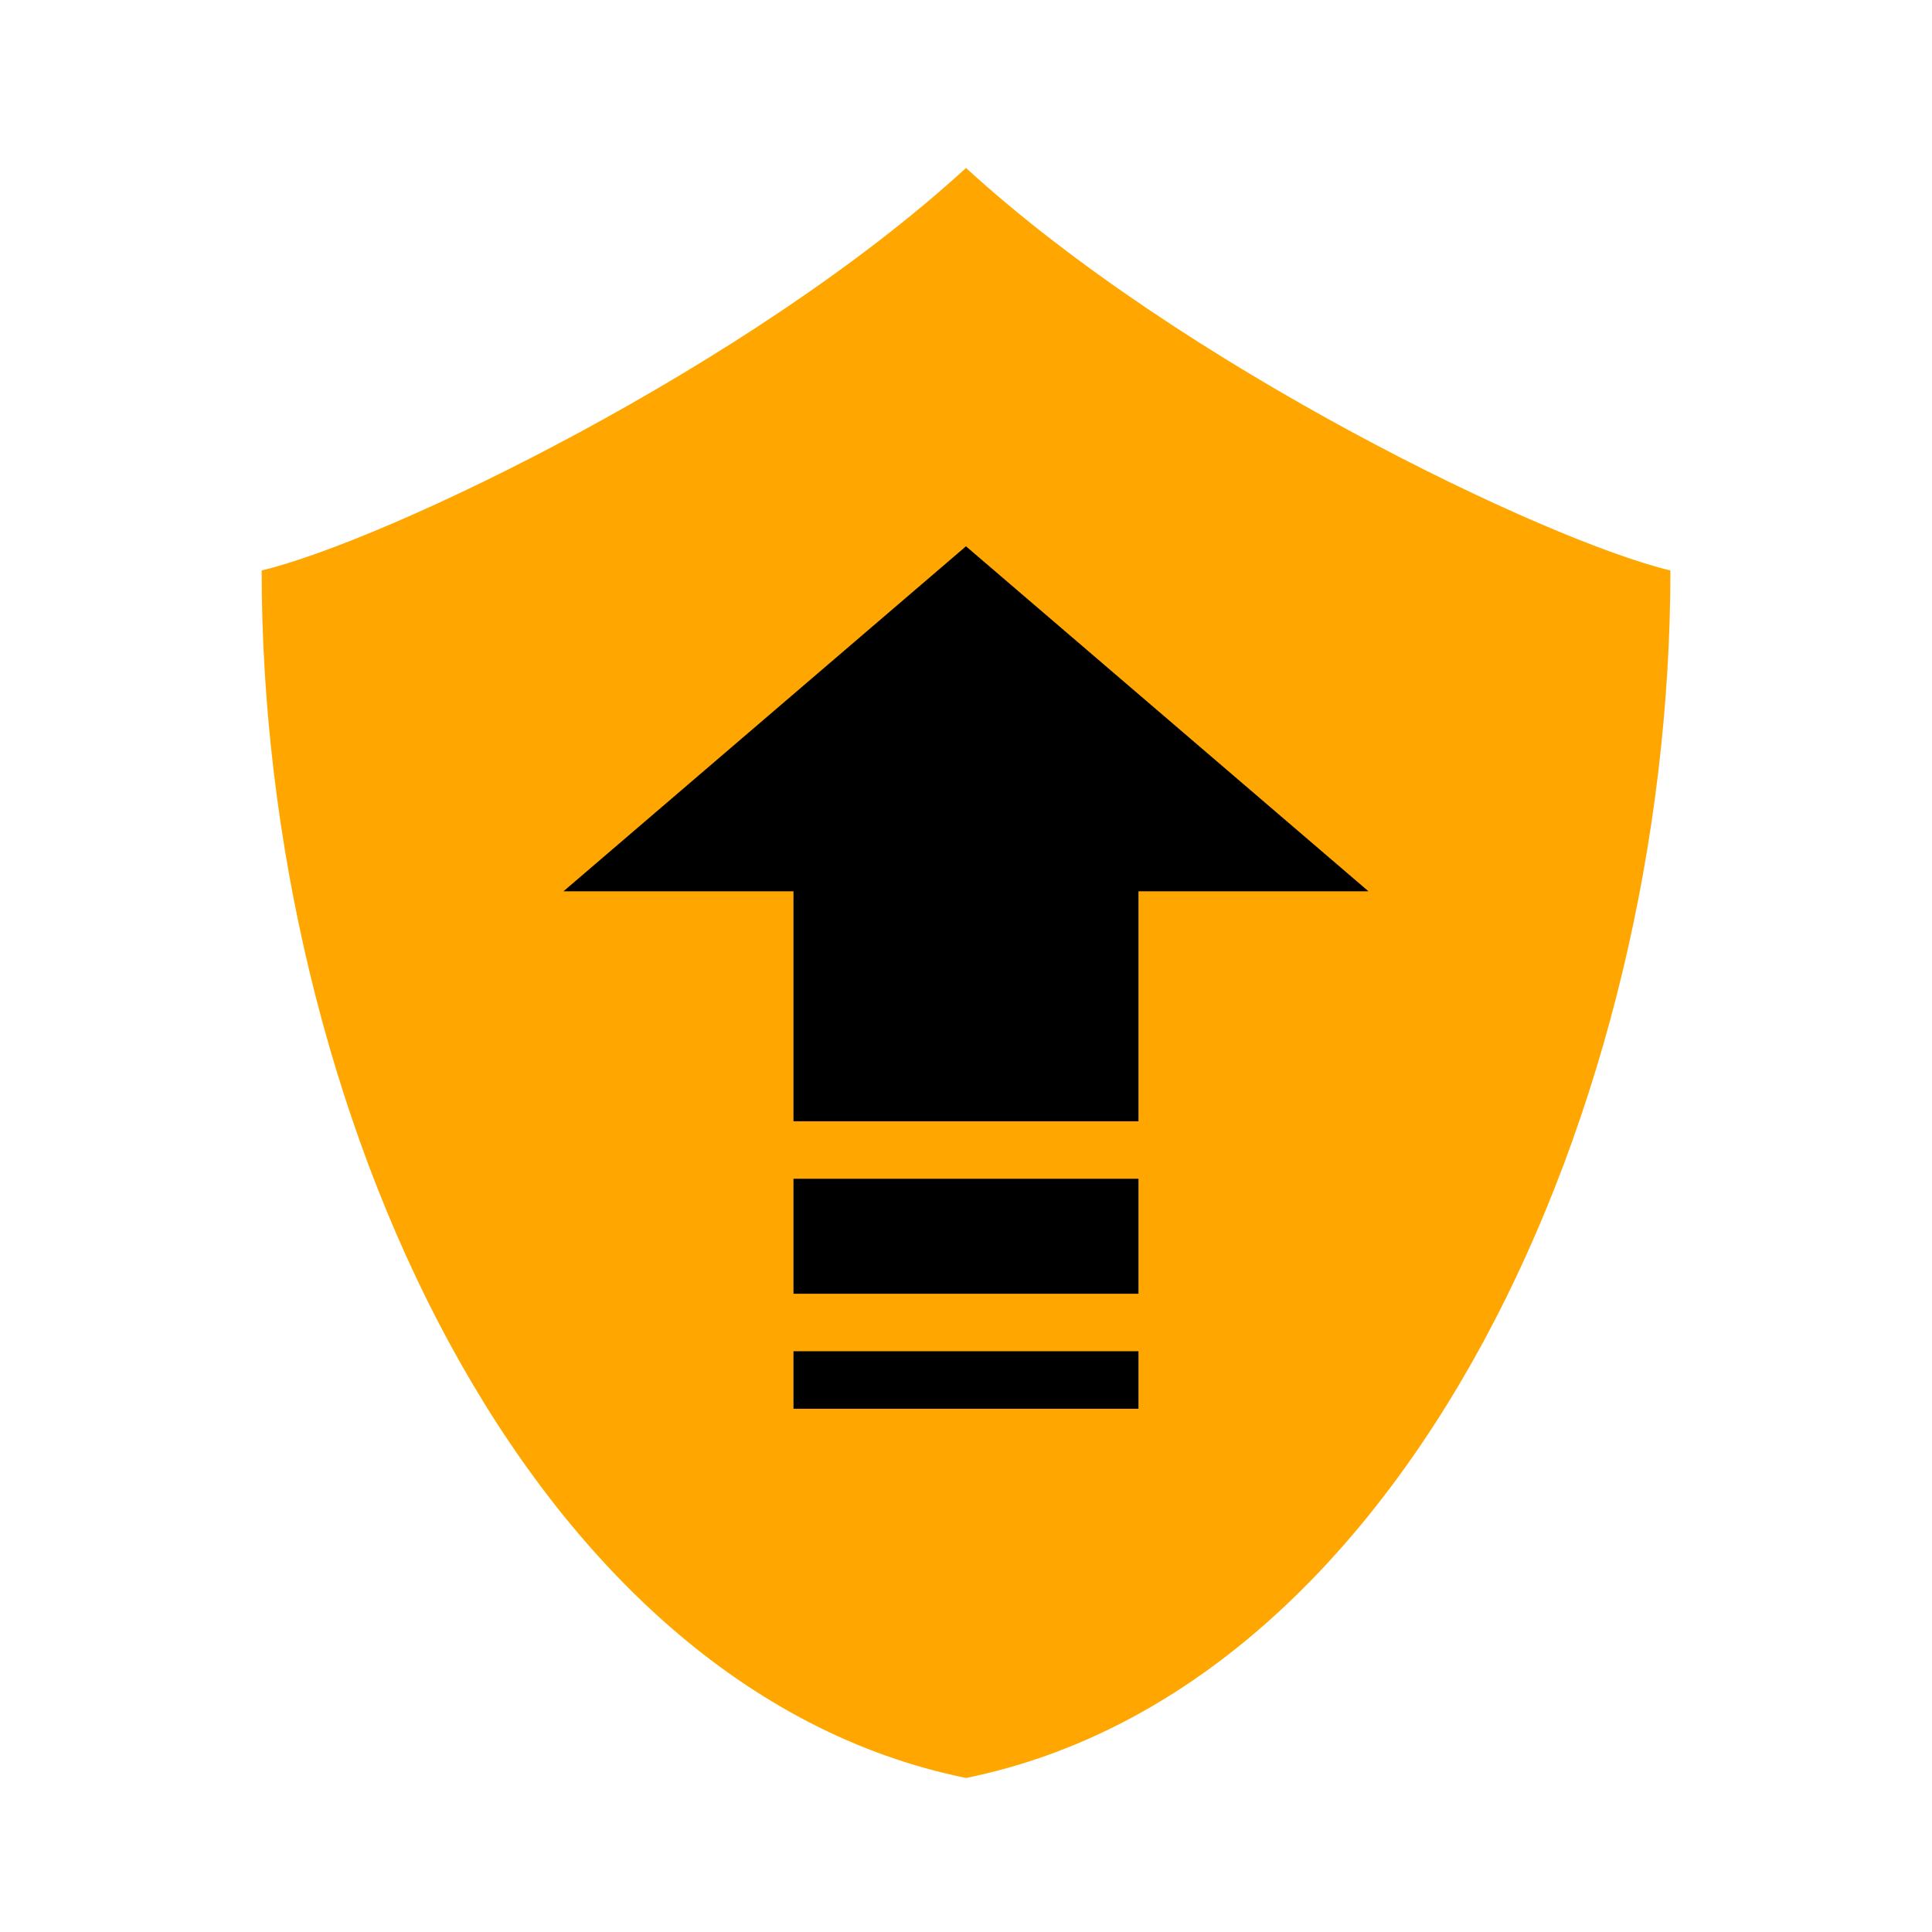 <svg height="96" width="96" xmlns="http://www.w3.org/2000/svg"><path d="m-3.132 3.756c-2.148 1.97-5.765 3.705-7 4 0 5.333 2.625 11.111 7 12 4.375-.889 7-6.667 7-12-1.235-.295-4.852-2.03-7-4z" fill="#ffa700" fill-rule="evenodd" transform="matrix(5 0 0 5 63.661 -10.434)"/><g transform="matrix(2.857 0 0 -2.857 25.143 72.857)"><path d="m5 6v4h-4l7 6 7-6h-4v-4z"/><path d="m5 3v2h6v-2z"/><path d="m5 1v1h6v-1z"/></g></svg>